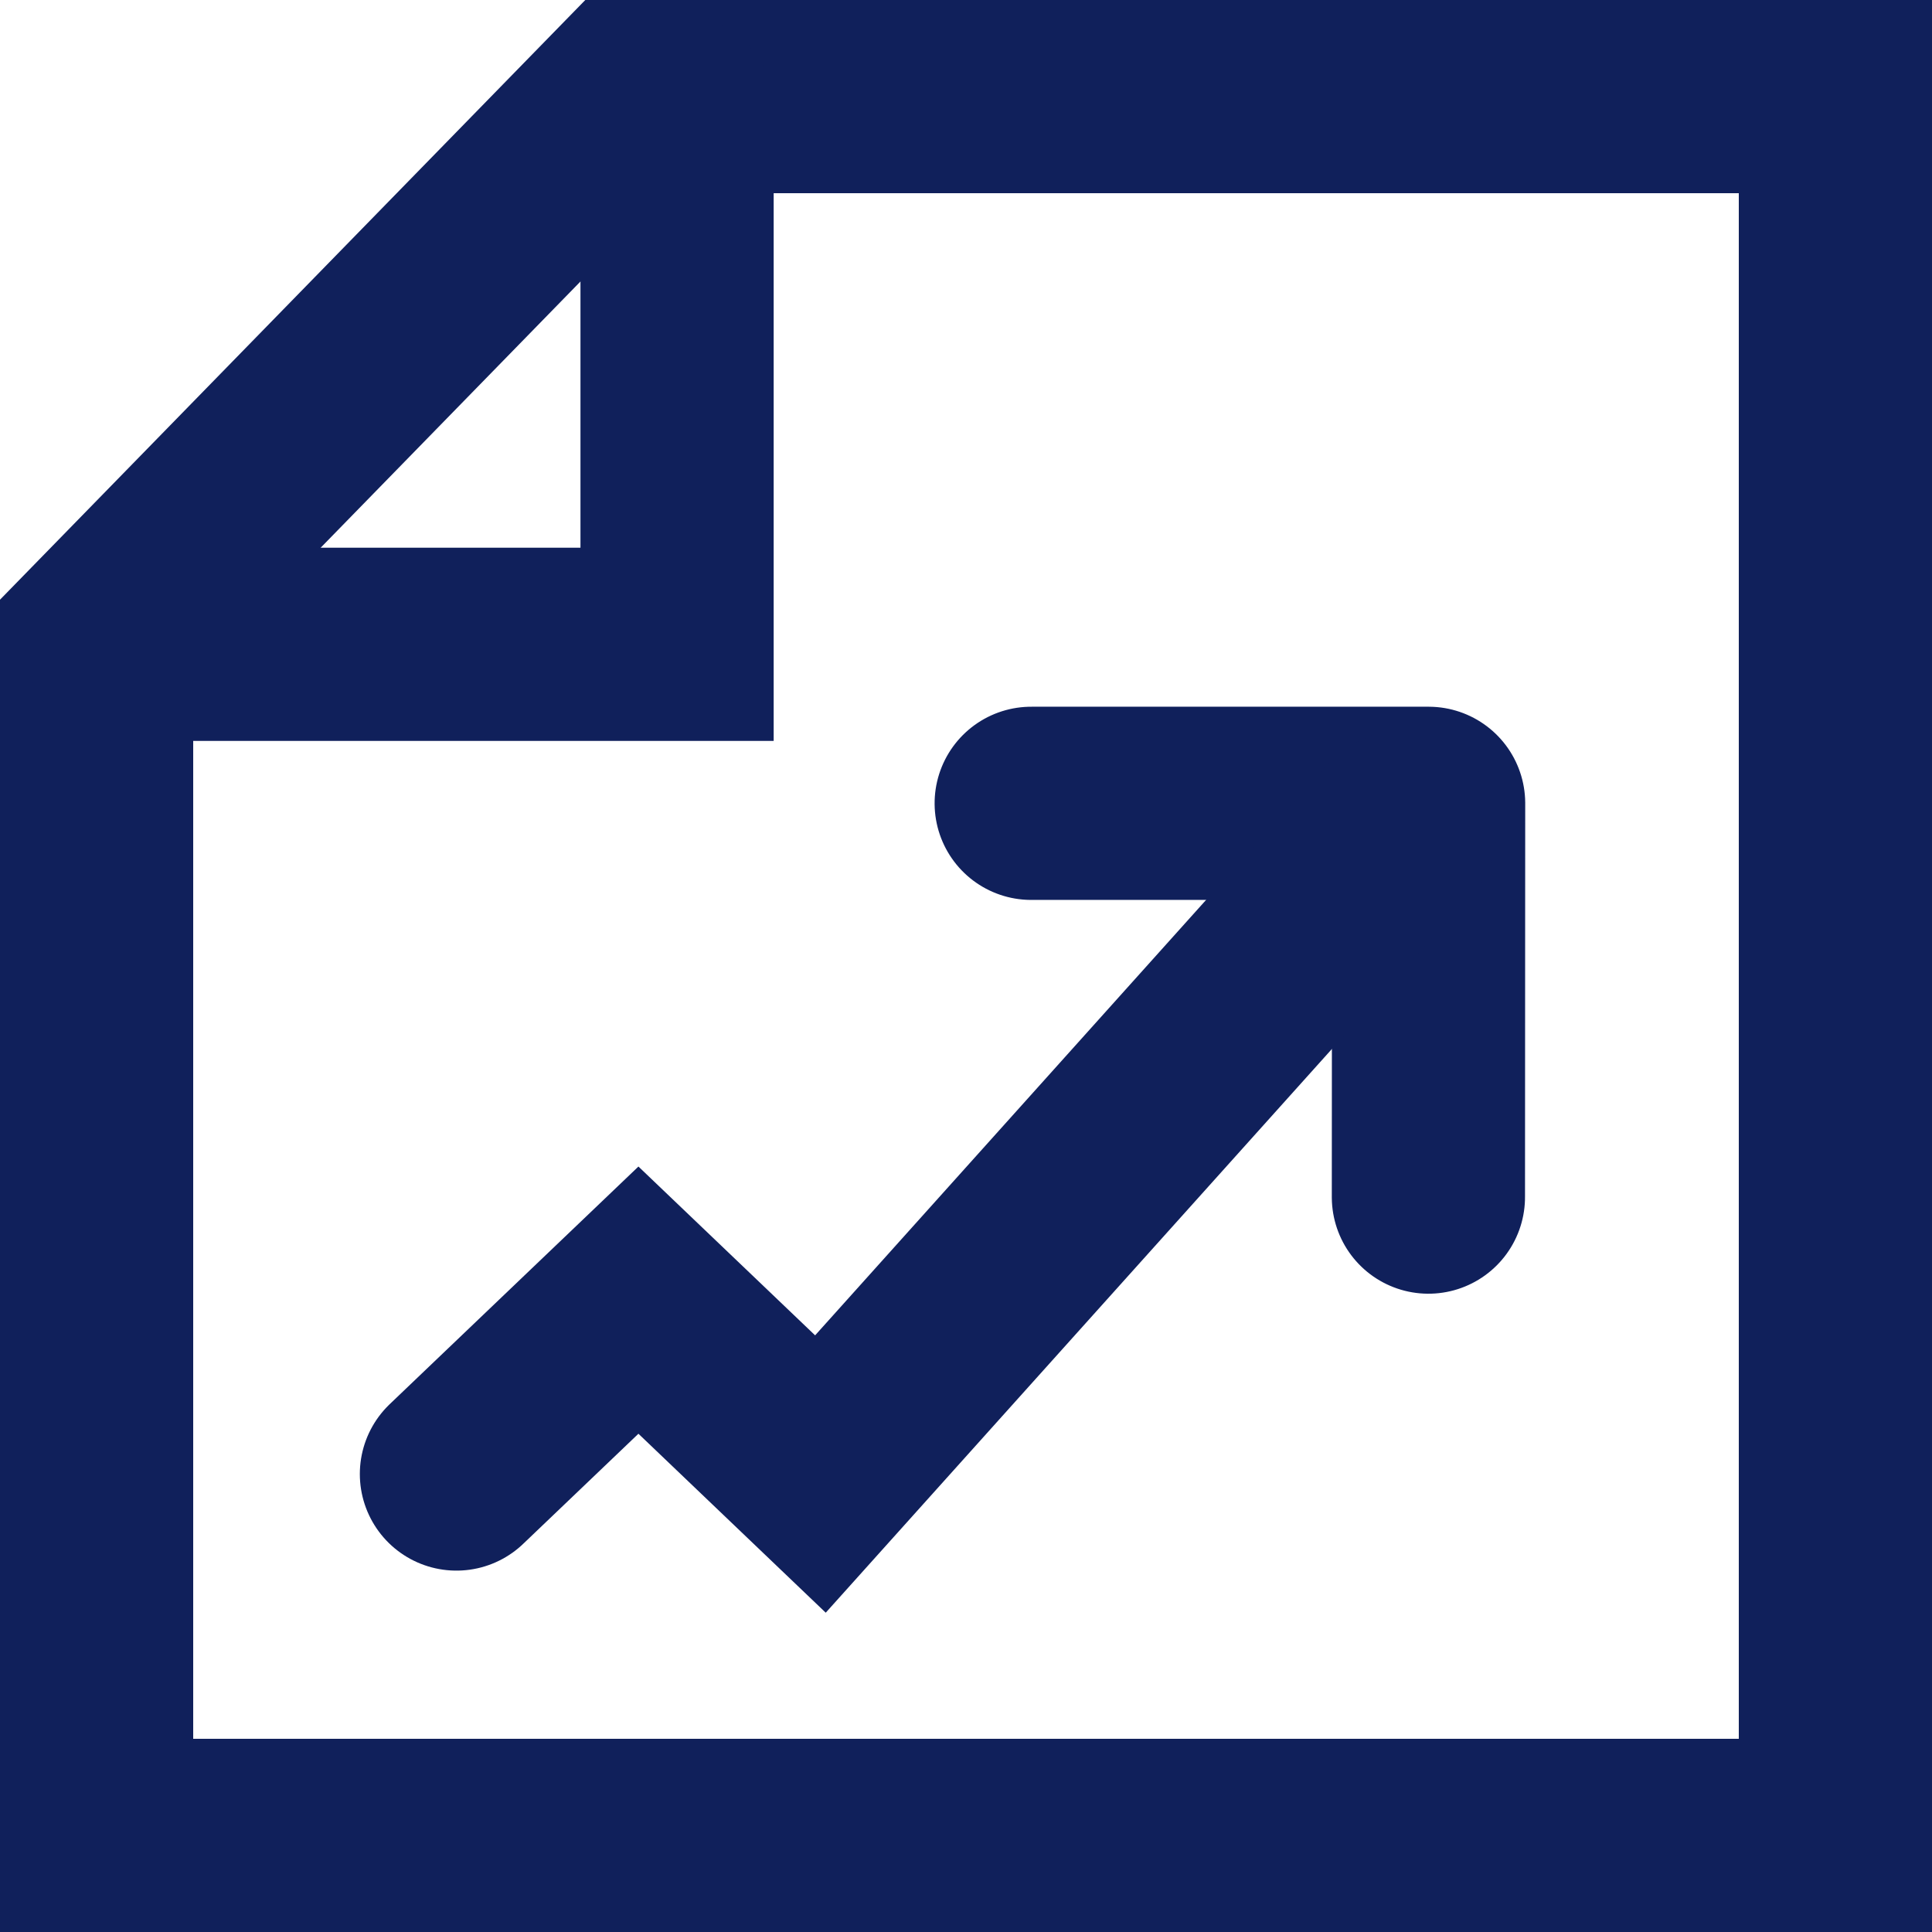<svg xmlns="http://www.w3.org/2000/svg" width="20" height="20" viewBox="0 0 20 20">
  <g id="Reports" transform="translate(-35 -299)">
    <g id="Group_281277" data-name="Group 281277" transform="translate(35 299)">
      <g id="Path_111803" data-name="Path 111803" transform="translate(-1842.247 5118)" fill="none" stroke-linecap="round">
        <path d="M1862.247-5118v20h-20v-13.792l6.059-6.208Z" stroke="none"/>
        <path d="M 1849.148 -5116 L 1844.247 -5110.978 L 1844.247 -5100 L 1860.247 -5100 L 1860.247 -5116 L 1849.148 -5116 M 1848.306 -5118 L 1862.247 -5118 L 1862.247 -5098 L 1842.247 -5098 L 1842.247 -5111.792 L 1848.306 -5118 Z" stroke="none" fill="#10205b"/>
      </g>
      <path id="Path_111804" data-name="Path 111804" d="M1867.746-5117.724v5.531h-5.755" transform="translate(-1860.737 5118.863)" fill="none" stroke="#10205b" stroke-linecap="round" stroke-width="2"/>
    </g>
    <g id="Group_281278" data-name="Group 281278" transform="translate(0.421)">
      <path id="Path_1133" data-name="Path 1133" d="M5.79,2.884,2.909,0,0,2.909" transform="translate(47.311 305.259) rotate(45)" fill="none" stroke="#10205b" stroke-linecap="round" stroke-linejoin="round" stroke-width="2"/>
      <path id="Path_111805" data-name="Path 111805" d="M1852.282-5102.325l1.884-1.8,1.884,1.8,6.007-6.69" transform="translate(-1812.978 5416.584)" fill="none" stroke="#10205b" stroke-linecap="round" stroke-width="2"/>
    </g>
  </g>
</svg>
